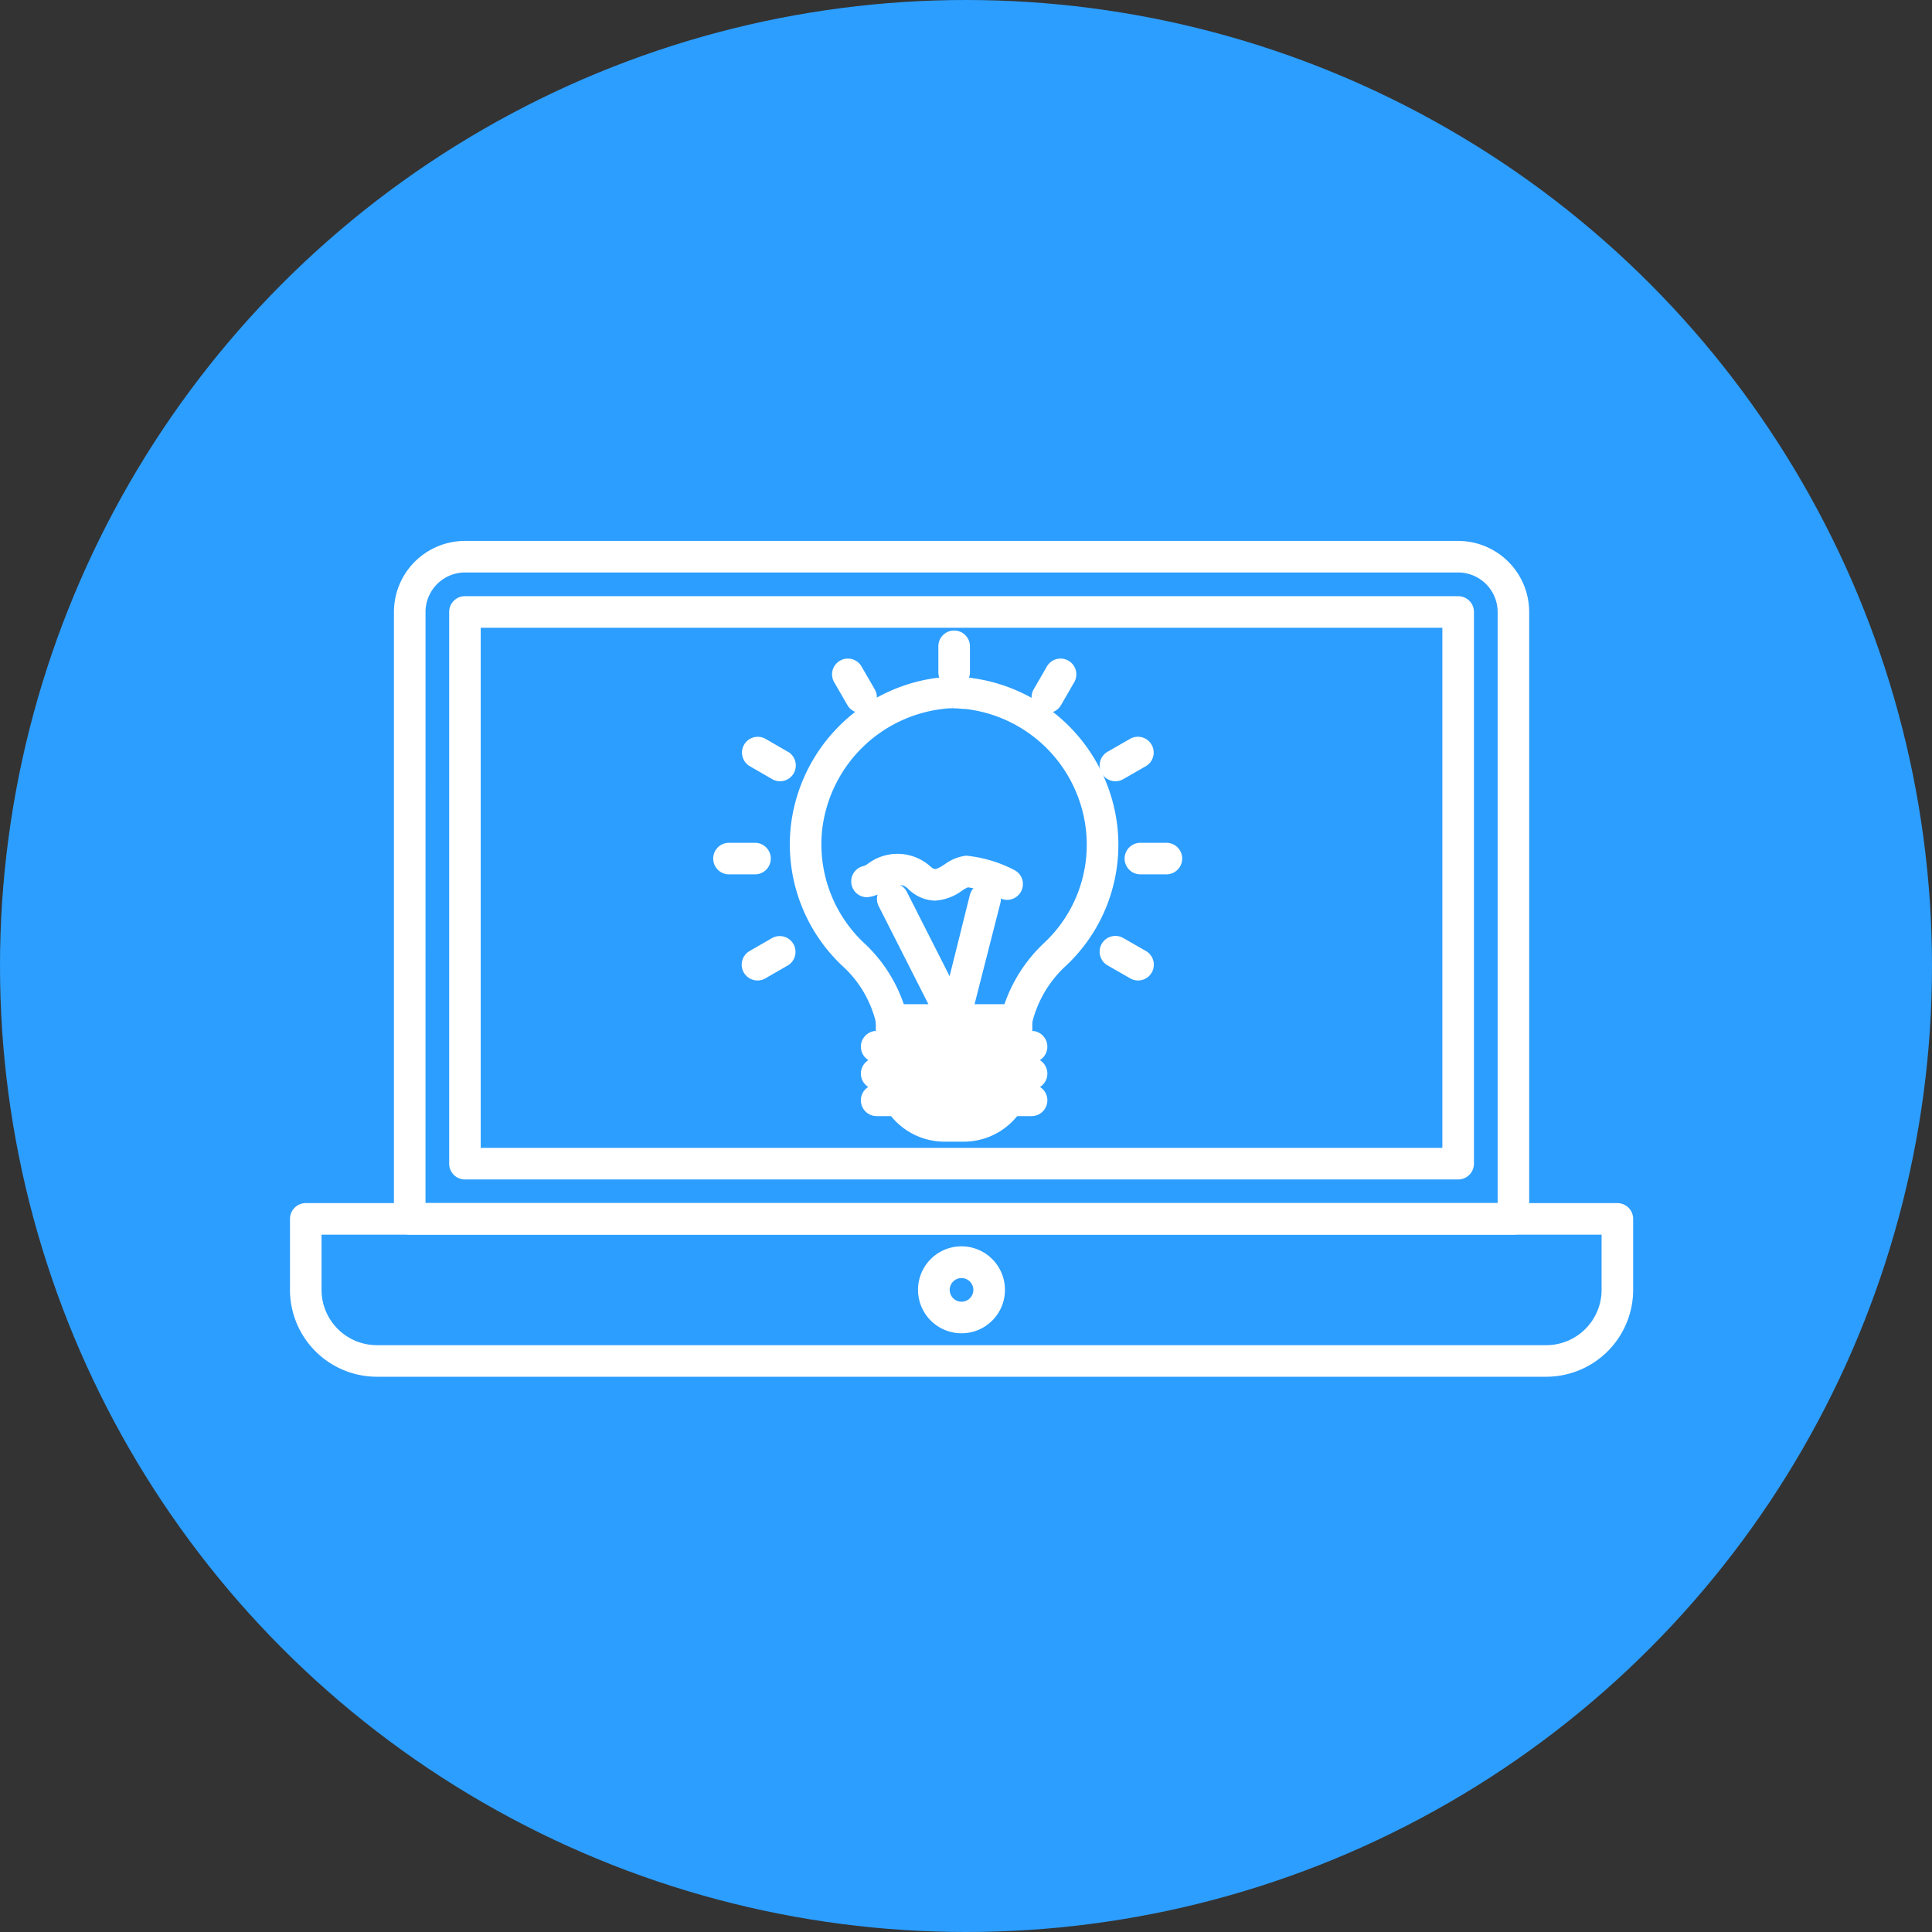 <svg xmlns="http://www.w3.org/2000/svg" width="100" height="100" viewBox="0 0 100 100"><rect x="0" y="0" width="100" height="100" fill="#333333" stroke="none"/><g transform="translate(0.124)"><circle cx="50" cy="50" r="50" transform="translate(-0.124)" fill="#2c9eff"/><g transform="translate(15.135 28.248)"><g transform="translate(5.381)"><path d="M294.365,711.217H237.239a.567.567,0,0,1-.567-.567V679.236a3.43,3.43,0,0,1,3.426-3.426h51.408a3.43,3.43,0,0,1,3.426,3.426V710.65A.567.567,0,0,1,294.365,711.217Zm-56.559-1.135H293.8V679.236a2.3,2.3,0,0,0-2.292-2.293H240.1a2.3,2.3,0,0,0-2.293,2.293Z" transform="translate(-236.672 -675.81)" fill="#fff" stroke="#fff" stroke-width="0.5"/></g><g transform="translate(8.24 2.86)"><path d="M291.926,708.78H240.518a.567.567,0,0,1-.567-.568V679.656a.567.567,0,0,1,.567-.567h51.408a.567.567,0,0,1,.567.567v28.556A.567.567,0,0,1,291.926,708.78Zm-50.842-1.135h50.274V680.224H241.084Z" transform="translate(-239.951 -679.089)" fill="#fff" stroke="#fff" stroke-width="0.5"/></g><g transform="translate(0 34.272)"><path d="M295.278,723.6H234.75a4.252,4.252,0,0,1-4.248-4.247v-3.672a.567.567,0,0,1,.567-.568h67.889a.567.567,0,0,1,.567.568v3.672A4.252,4.252,0,0,1,295.278,723.6Zm-63.642-7.352v3.105a3.117,3.117,0,0,0,3.114,3.113h60.528a3.116,3.116,0,0,0,3.113-3.113v-3.105Z" transform="translate(-230.502 -715.11)" fill="#fff" stroke="#fff" stroke-width="0.5"/></g><g transform="translate(32.514 36.521)"><path d="M269.779,721.679a2,2,0,1,1,2-1.991A1.995,1.995,0,0,1,269.779,721.679Zm0-2.858a.862.862,0,1,0,.865.867A.863.863,0,0,0,269.779,718.822Z" transform="translate(-267.786 -717.688)" fill="#fff" stroke="#fff" stroke-width="0.5"/></g><g transform="translate(21.911 4.638)"><g transform="translate(1.472 15.808)"><path d="M272.394,701.06a.567.567,0,0,1-.285-1.059l1.165-.672a.568.568,0,0,1,.568.983l-1.165.672A.568.568,0,0,1,272.394,701.06Z" transform="translate(-271.825 -699.255)" fill="#fff" stroke="#fff" stroke-width="0.5"/></g><g transform="translate(0 10.987)"><path d="M272.05,694.861H270.7a.567.567,0,0,1,0-1.134h1.346a.567.567,0,1,1,0,1.134Z" transform="translate(-270.137 -693.727)" fill="#fff" stroke="#fff" stroke-width="0.5"/></g><g transform="translate(1.473 5.493)"><path d="M273.556,689.235a.558.558,0,0,1-.283-.077l-1.165-.673a.567.567,0,0,1,.568-.981l1.165.673a.567.567,0,0,1-.285,1.058Z" transform="translate(-271.826 -687.427)" fill="#fff" stroke="#fff" stroke-width="0.5"/></g><g transform="translate(3.967)"><g transform="translate(0 2.386)"><path d="M285.4,701.965h-6.466a.567.567,0,0,1-.558-.465,6.022,6.022,0,0,0-1.853-3.126,8.39,8.39,0,0,1-2.555-7.008,8.5,8.5,0,0,1,7.453-7.453,4.259,4.259,0,0,1,1.142-.02c.094.008.188.017.29.017a8.5,8.5,0,0,1,7.514,7.454,8.332,8.332,0,0,1-2.555,7.011,6.15,6.15,0,0,0-1.853,3.13A.568.568,0,0,1,285.4,701.965Zm-6.016-1.135h5.569a7.592,7.592,0,0,1,2.072-3.274,7.206,7.206,0,0,0,2.213-6.069,7.343,7.343,0,0,0-6.448-6.447c-.072,0-.2-.008-.329-.02s-.238-.017-.357-.016a3.148,3.148,0,0,0-.53.032,7.37,7.37,0,0,0-6.479,6.453,7.262,7.262,0,0,0,2.212,6.066A7.464,7.464,0,0,1,279.387,700.83Z" transform="translate(-273.922 -683.864)" fill="#fff" stroke="#fff" stroke-width="0.5"/></g><g transform="translate(3.674 20.723)"><path d="M286.72,706.025H278.7a.567.567,0,1,1,0-1.134h8.018a.567.567,0,1,1,0,1.134Z" transform="translate(-278.135 -704.891)" fill="#fff" stroke="#fff" stroke-width="0.5"/></g><g transform="translate(3.674 22.116)"><path d="M286.72,707.623H278.7a.567.567,0,0,1,0-1.135h8.018a.567.567,0,1,1,0,1.135Z" transform="translate(-278.135 -706.488)" fill="#fff" stroke="#fff" stroke-width="0.5"/></g><g transform="translate(3.674 23.5)"><path d="M286.72,709.209H278.7a.567.567,0,0,1,0-1.135h8.018a.567.567,0,1,1,0,1.135Z" transform="translate(-278.135 -708.075)" fill="#fff" stroke="#fff" stroke-width="0.5"/></g><g transform="translate(4.504 13.077)"><path d="M282.827,703.542a.582.582,0,0,1-.217-.044.569.569,0,0,1-.33-.374l-3.132-6.178a.567.567,0,1,1,1.012-.513l2.518,4.966,1.208-4.848a.567.567,0,0,1,1.1.276l-1.6,6.273a.582.582,0,0,1-.559.44Z" transform="translate(-279.087 -696.123)" fill="#fff" stroke="#fff" stroke-width="0.5"/></g><g transform="translate(3.167 11.536)"><path d="M281.646,696.3a1.781,1.781,0,0,1-1.231-.553c-.439-.406-.858-.287-1.58.114a1.5,1.5,0,0,1-.713.263.567.567,0,0,1-.071-1.129,2.514,2.514,0,0,0,.233-.125,2.3,2.3,0,0,1,2.9.047c.4.379.59.29,1.109-.042a2.056,2.056,0,0,1,.968-.4,6.605,6.605,0,0,1,2.383.717.567.567,0,0,1-.507,1.014,5.35,5.35,0,0,0-1.812-.6,1.626,1.626,0,0,0-.422.223A2.375,2.375,0,0,1,281.646,696.3Z" transform="translate(-277.554 -694.356)" fill="#fff" stroke="#fff" stroke-width="0.5"/></g><g transform="translate(4.448 19.352)"><path d="M283.326,709.924h-1a3.307,3.307,0,0,1-3.306-3.3v-2.739a.567.567,0,0,1,.568-.568h6.466a.567.567,0,0,1,.567.568v2.739A3.3,3.3,0,0,1,283.326,709.924Zm-3.168-5.471v2.172a2.17,2.17,0,0,0,2.171,2.164h1a2.165,2.165,0,0,0,2.163-2.164v-2.172Z" transform="translate(-279.023 -703.319)" fill="#fff" stroke="#fff" stroke-width="0.5"/></g><g transform="translate(7.685)"><path d="M283.3,683.609a.567.567,0,0,1-.568-.568v-1.346a.567.567,0,0,1,1.135,0v1.346A.567.567,0,0,1,283.3,683.609Z" transform="translate(-282.735 -681.128)" fill="#fff" stroke="#fff" stroke-width="0.5"/></g><g transform="translate(12.507 1.473)"><path d="M288.83,685.114a.557.557,0,0,1-.283-.077.565.565,0,0,1-.207-.774l.672-1.163a.567.567,0,1,1,.981.567l-.672,1.163A.568.568,0,0,1,288.83,685.114Z" transform="translate(-288.264 -682.817)" fill="#fff" stroke="#fff" stroke-width="0.5"/></g><g transform="translate(16.03 5.493)"><path d="M292.871,689.235a.567.567,0,0,1-.283-1.059l1.172-.673a.567.567,0,0,1,.565.983l-1.172.673A.563.563,0,0,1,292.871,689.235Z" transform="translate(-292.303 -687.427)" fill="#fff" stroke="#fff" stroke-width="0.5"/></g><g transform="translate(17.327 10.987)"><path d="M295.7,694.861h-1.346a.567.567,0,1,1,0-1.134H295.7a.567.567,0,1,1,0,1.134Z" transform="translate(-293.791 -693.727)" fill="#fff" stroke="#fff" stroke-width="0.5"/></g><g transform="translate(16.03 15.808)"><path d="M294.041,701.06a.555.555,0,0,1-.281-.076l-1.172-.672a.566.566,0,0,1,.563-.983l1.172.672a.567.567,0,0,1-.283,1.059Z" transform="translate(-292.303 -699.255)" fill="#fff" stroke="#fff" stroke-width="0.5"/></g><g transform="translate(2.193 1.472)"><path d="M277.677,685.114a.565.565,0,0,1-.491-.284l-.673-1.163a.567.567,0,1,1,.981-.567l.673,1.163a.566.566,0,0,1-.207.774A.559.559,0,0,1,277.677,685.114Z" transform="translate(-276.437 -682.816)" fill="#fff" stroke="#fff" stroke-width="0.5"/></g></g></g></g></g></svg>